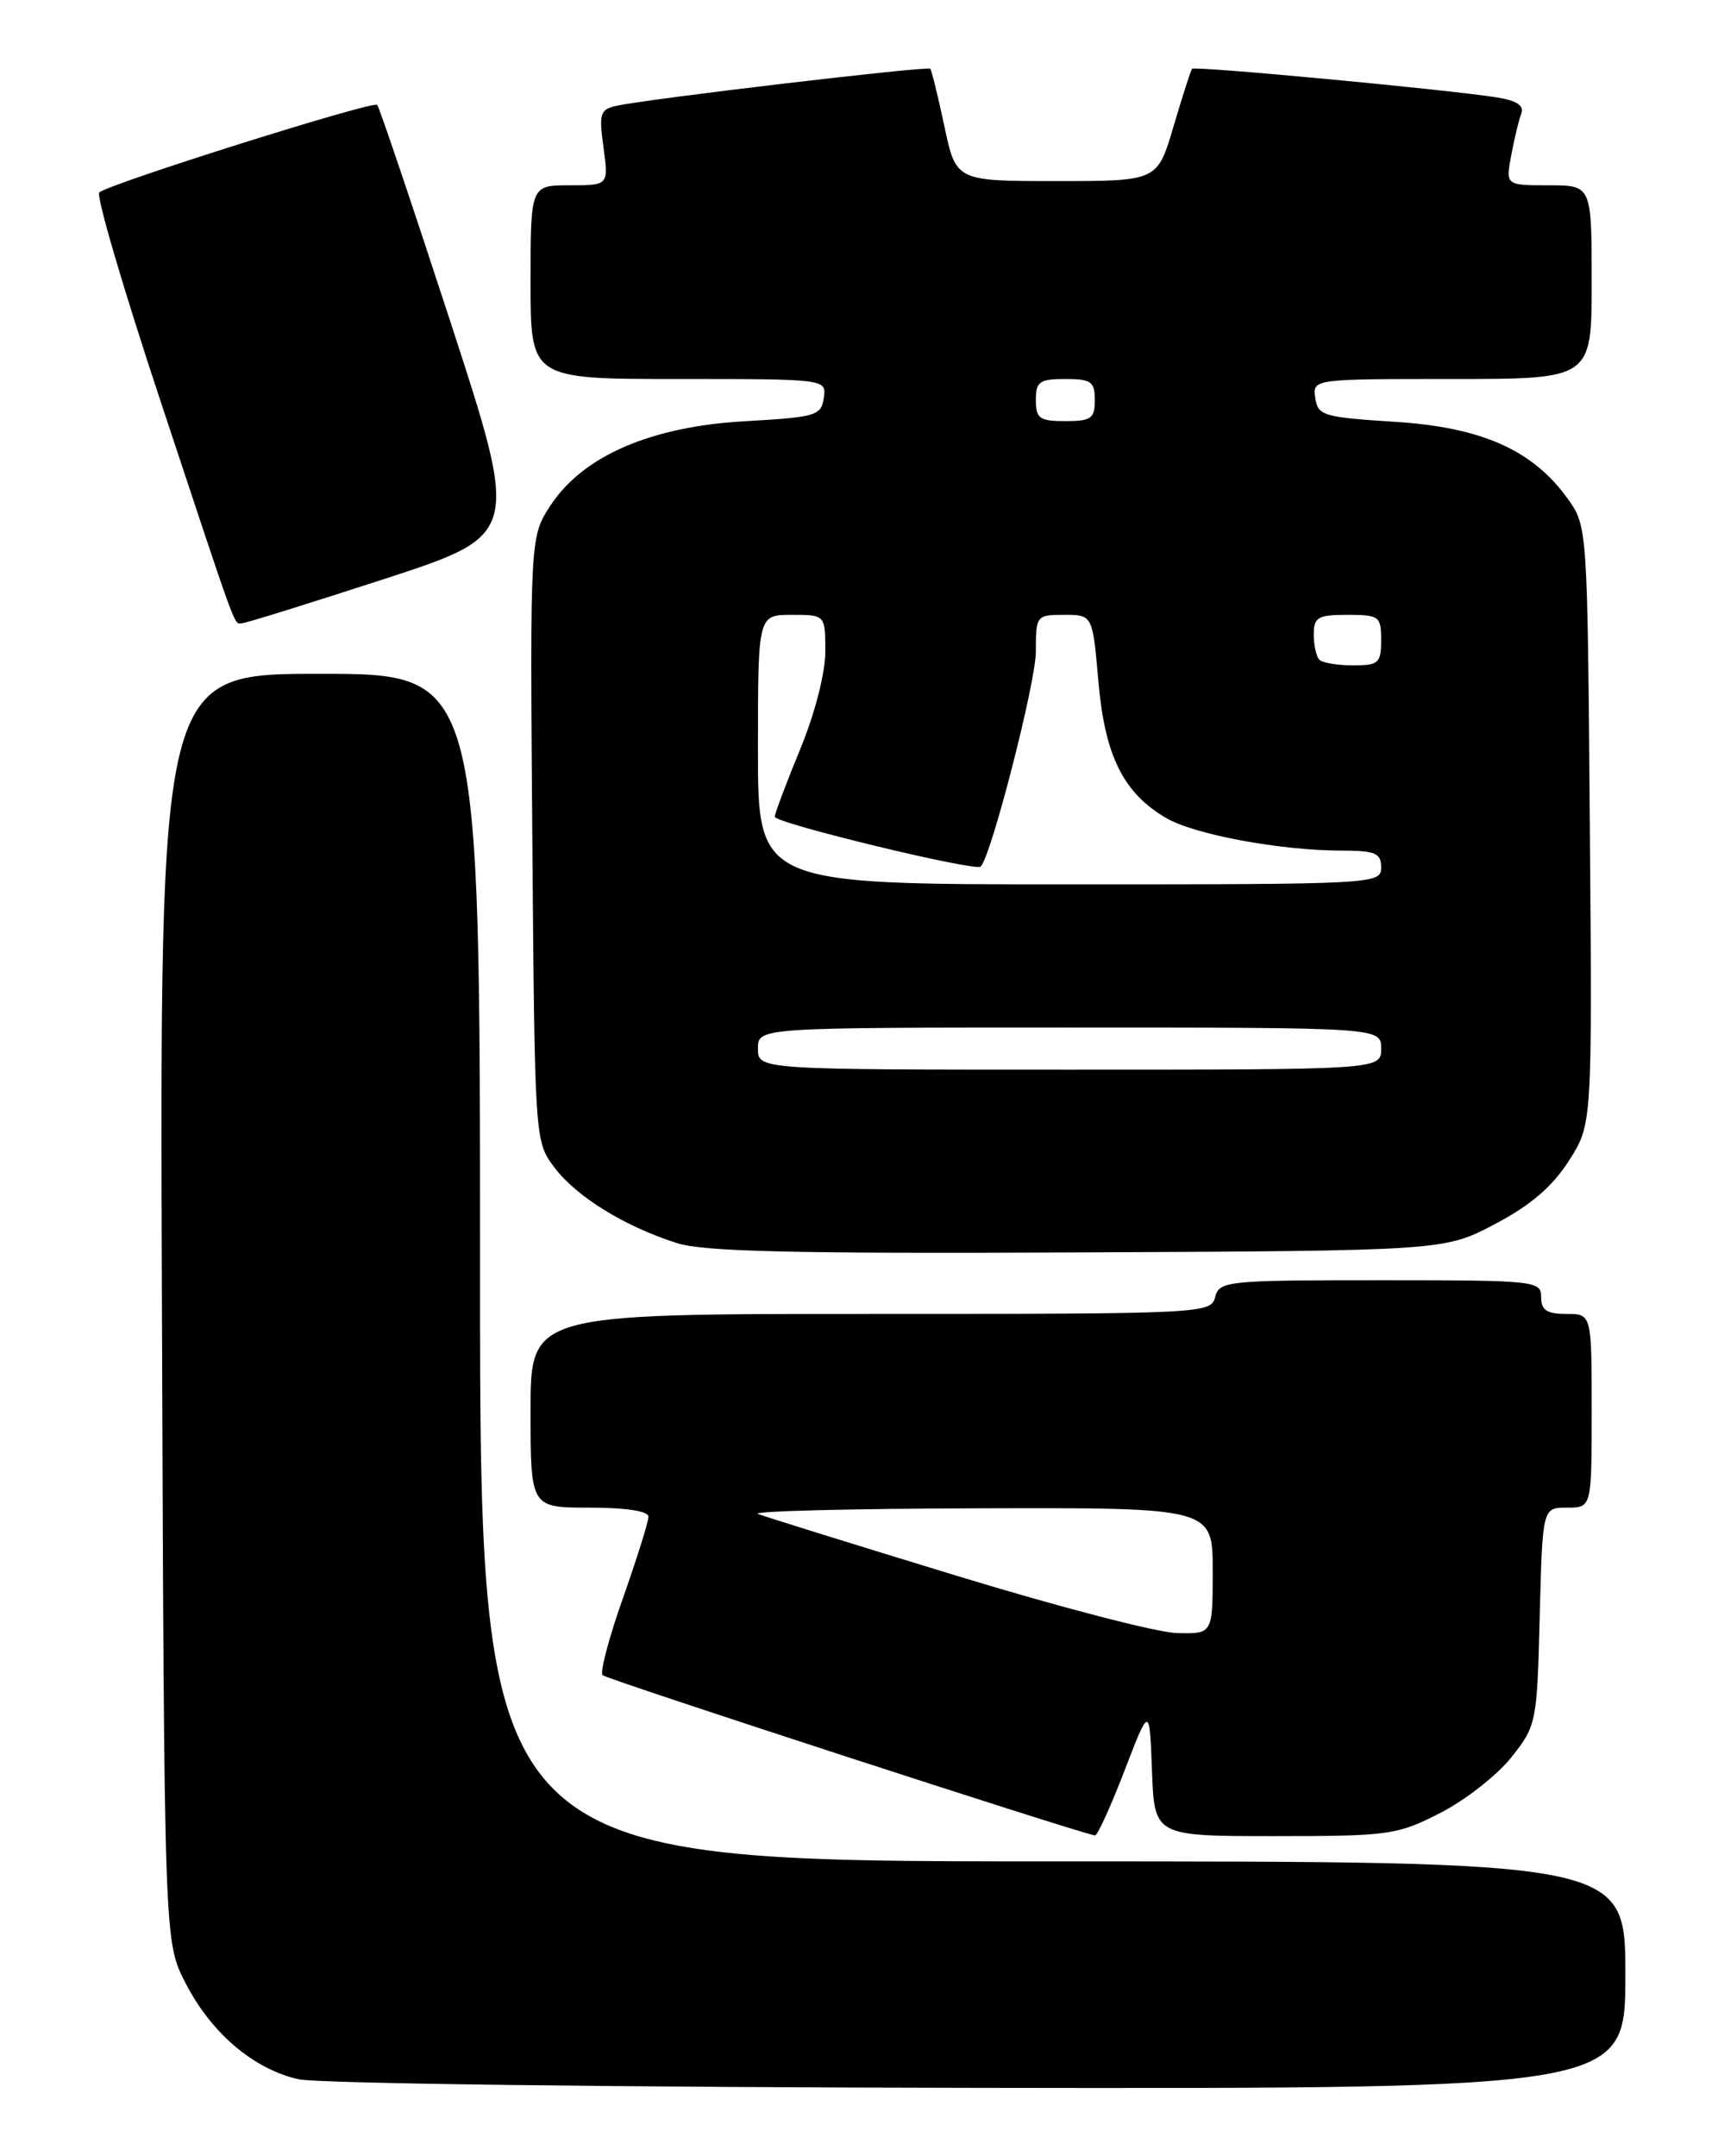 <?xml version="1.0" encoding="UTF-8" standalone="no"?>
<!DOCTYPE svg PUBLIC "-//W3C//DTD SVG 1.1//EN" "http://www.w3.org/Graphics/SVG/1.1/DTD/svg11.dtd" >
<svg xmlns="http://www.w3.org/2000/svg" xmlns:xlink="http://www.w3.org/1999/xlink" version="1.1" viewBox="0 0 204 256">
 <g >
 <path fill="currentColor"
d=" M 193.00 234.50 C 193.00 221.00 193.00 221.00 125.00 221.00 C 57.00 221.00 57.00 221.00 57.00 150.50 C 57.00 80.00 57.00 80.00 37.98 80.00 C 18.96 80.00 18.96 80.00 19.23 155.25 C 19.50 230.50 19.50 230.50 21.99 235.37 C 25.04 241.35 30.09 245.67 35.46 246.87 C 37.68 247.38 74.04 247.83 116.25 247.89 C 193.00 248.00 193.00 248.00 193.00 234.50 Z  M 133.52 210.25 C 136.50 202.50 136.50 202.50 136.79 210.25 C 137.08 218.00 137.08 218.00 151.36 218.00 C 164.97 218.00 165.89 217.87 171.02 215.25 C 173.98 213.74 177.77 210.77 179.45 208.66 C 182.44 204.89 182.51 204.58 182.83 191.91 C 183.16 179.00 183.16 179.00 186.08 179.00 C 189.00 179.00 189.00 179.00 189.00 167.50 C 189.00 156.00 189.00 156.00 186.00 156.00 C 183.67 156.00 183.00 155.56 183.00 154.00 C 183.00 152.07 182.33 152.00 163.91 152.00 C 145.65 152.00 144.79 152.09 144.29 154.00 C 143.78 155.96 142.93 156.00 103.38 156.00 C 63.00 156.00 63.00 156.00 63.00 167.50 C 63.00 179.00 63.00 179.00 70.00 179.00 C 74.35 179.00 77.00 179.41 77.00 180.08 C 77.00 180.67 75.64 185.01 73.98 189.72 C 72.31 194.43 71.22 198.56 71.55 198.89 C 72.02 199.38 128.14 217.64 130.02 217.92 C 130.30 217.97 131.88 214.51 133.52 210.25 Z  M 177.50 145.34 C 181.73 143.12 184.32 140.90 186.28 137.84 C 189.07 133.50 189.07 133.50 188.78 98.00 C 188.50 62.71 188.49 62.48 186.18 59.25 C 182.04 53.45 175.96 50.73 165.62 50.08 C 157.13 49.54 156.48 49.35 156.18 47.25 C 155.86 45.00 155.86 45.00 172.43 45.00 C 189.00 45.00 189.00 45.00 189.00 33.50 C 189.00 22.00 189.00 22.00 183.89 22.00 C 178.78 22.00 178.78 22.00 179.45 18.43 C 179.82 16.46 180.35 14.24 180.64 13.49 C 181.00 12.55 180.11 11.95 177.83 11.58 C 172.27 10.67 141.85 7.81 141.55 8.17 C 141.39 8.35 140.41 11.42 139.35 15.00 C 137.44 21.50 137.44 21.50 125.48 21.50 C 113.52 21.50 113.52 21.50 112.14 15.00 C 111.38 11.42 110.62 8.35 110.46 8.16 C 110.15 7.82 77.20 11.70 73.27 12.55 C 71.25 12.98 71.10 13.44 71.66 17.51 C 72.27 22.00 72.27 22.00 67.64 22.00 C 63.00 22.00 63.00 22.00 63.00 33.50 C 63.00 45.00 63.00 45.00 80.57 45.00 C 98.14 45.00 98.14 45.00 97.82 47.25 C 97.52 49.35 96.89 49.53 88.50 50.01 C 77.33 50.63 69.29 54.10 65.41 59.95 C 62.93 63.71 62.93 63.71 63.21 99.60 C 63.50 135.47 63.50 135.50 65.84 138.62 C 68.44 142.08 74.19 145.63 80.41 147.60 C 83.55 148.61 94.57 148.86 128.00 148.70 C 171.50 148.50 171.50 148.50 177.50 145.34 Z  M 45.61 68.75 C 61.72 63.50 61.72 63.50 53.48 38.20 C 48.94 24.28 45.03 12.70 44.79 12.45 C 44.28 11.94 12.86 21.84 11.79 22.85 C 11.39 23.22 14.65 34.31 19.02 47.50 C 28.42 75.86 27.74 74.00 28.72 74.00 C 29.15 74.00 36.75 71.63 45.61 68.75 Z  M 113.50 187.06 C 101.40 183.37 90.83 180.07 90.00 179.75 C 89.17 179.42 100.99 179.12 116.25 179.08 C 144.00 179.00 144.00 179.00 144.00 186.50 C 144.00 194.00 144.00 194.00 139.75 193.89 C 137.41 193.84 125.60 190.76 113.50 187.06 Z  M 90.00 124.50 C 90.00 122.00 90.00 122.00 127.00 122.00 C 164.00 122.00 164.00 122.00 164.00 124.50 C 164.00 127.00 164.00 127.00 127.00 127.00 C 90.00 127.00 90.00 127.00 90.00 124.50 Z  M 90.00 89.00 C 90.00 73.00 90.00 73.00 94.00 73.00 C 98.00 73.00 98.00 73.00 98.00 77.36 C 98.00 79.93 96.76 84.72 95.00 89.00 C 93.35 93.00 92.00 96.59 92.00 96.97 C 92.00 97.73 115.83 103.50 116.45 102.89 C 117.71 101.63 123.00 81.01 123.00 77.37 C 123.00 73.07 123.06 73.00 126.37 73.00 C 129.74 73.00 129.74 73.00 130.43 80.95 C 131.21 89.78 133.39 94.16 138.50 97.14 C 141.86 99.09 152.03 100.98 159.25 100.99 C 163.33 101.00 164.00 101.28 164.00 103.00 C 164.00 104.96 163.33 105.00 127.00 105.00 C 90.00 105.00 90.00 105.00 90.00 89.00 Z  M 156.67 78.33 C 156.30 77.97 156.00 76.62 156.00 75.33 C 156.00 73.28 156.48 73.00 160.00 73.00 C 163.78 73.00 164.00 73.17 164.00 76.00 C 164.00 78.73 163.70 79.00 160.67 79.00 C 158.83 79.00 157.03 78.70 156.67 78.33 Z  M 123.00 47.50 C 123.00 45.31 123.43 45.00 126.50 45.00 C 129.57 45.00 130.00 45.31 130.00 47.50 C 130.00 49.69 129.57 50.00 126.50 50.00 C 123.43 50.00 123.00 49.69 123.00 47.50 Z "/>
</g>
</svg>